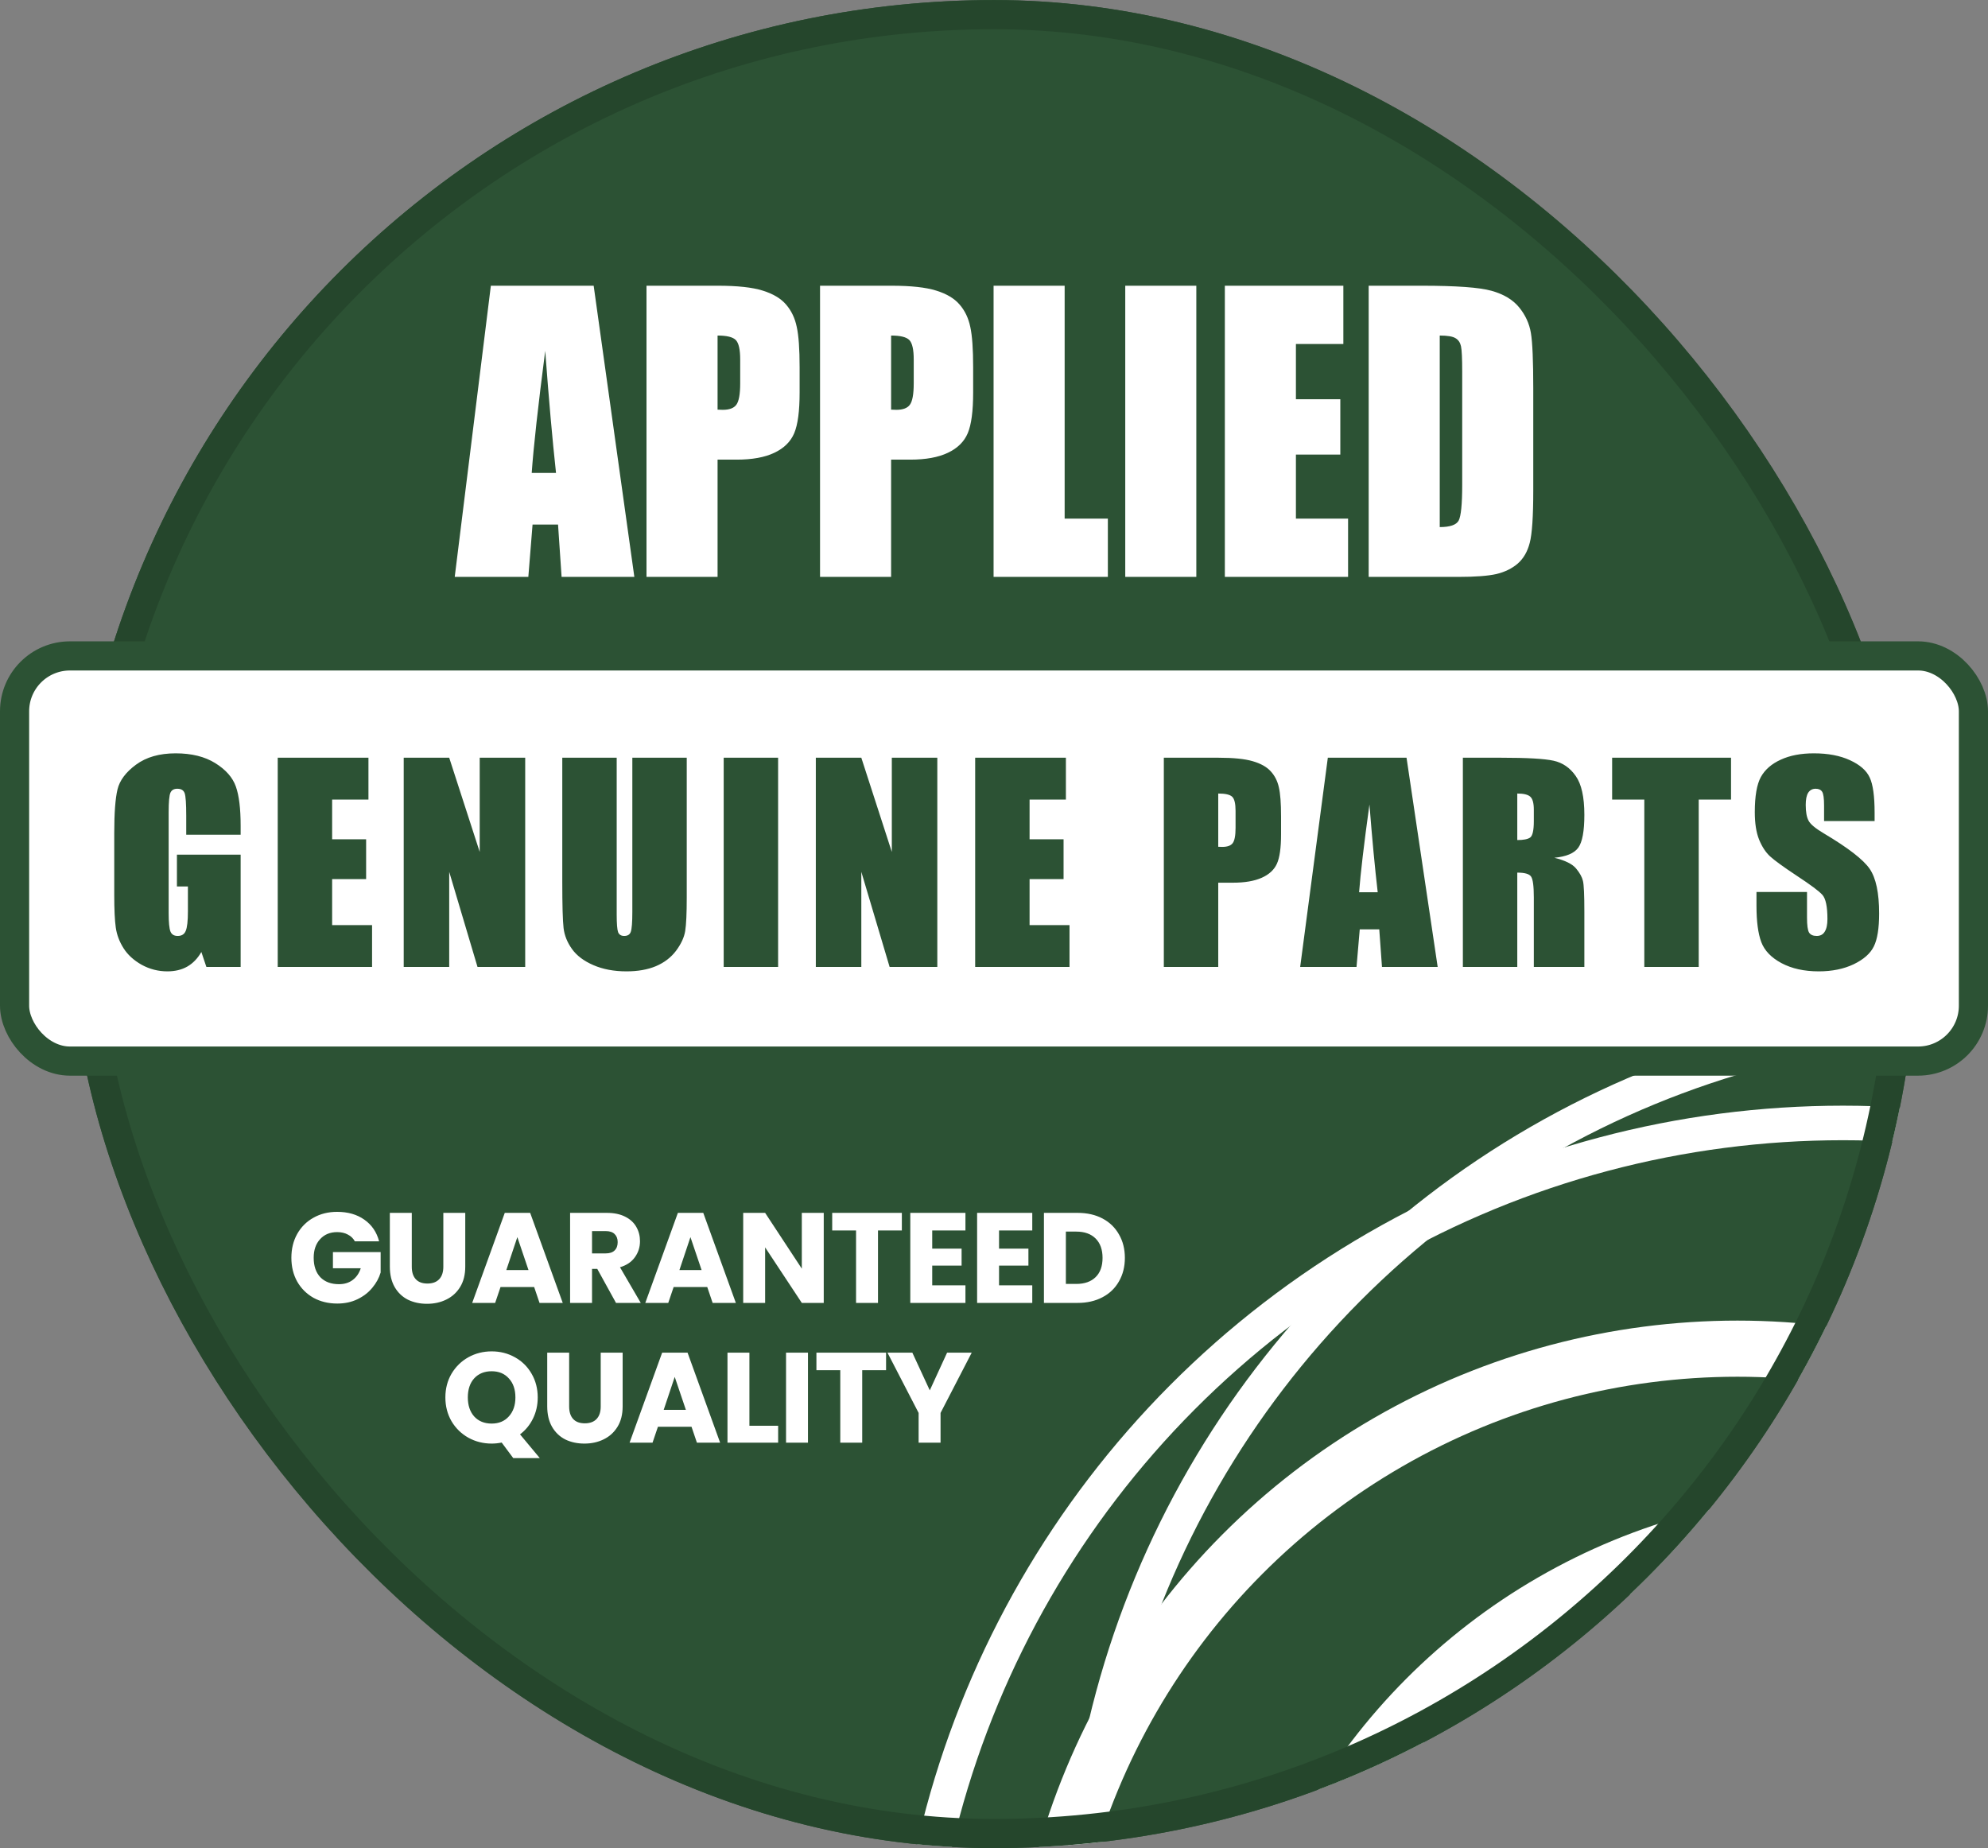 <svg width="512" height="476" viewBox="0 0 512 476" fill="none" xmlns="http://www.w3.org/2000/svg">
<rect x="0" y="0" width="512" height="476" fill="#808080" stroke="none"/>
<g clip-path="url(#clip0_161_302)">
<g clip-path="url(#clip1_161_302)">
<rect x="18.018" y="0.018" width="475.965" height="475.965" rx="237.982" fill="#2C5234"/>
<g clip-path="url(#clip2_161_302)">
<circle cx="474.417" cy="509.44" r="93.886" stroke="white" stroke-width="8.897"/>
<circle cx="514.293" cy="498.369" r="235.853" stroke="white" stroke-width="8.897"/>
<circle cx="474.635" cy="529.303" r="240.086" stroke="white" stroke-width="8.897"/>
<circle cx="477.704" cy="547.537" r="155.903" stroke="white" stroke-width="14.457"/>
<circle cx="447.469" cy="527.349" r="179.998" stroke="white" stroke-width="14.457"/>
</g>
<path d="M352.496 73.589H366.191C375.031 73.589 381.002 74.022 384.103 74.886C387.233 75.751 389.61 77.171 391.233 79.148C392.856 81.124 393.871 83.332 394.277 85.772C394.682 88.18 394.885 92.936 394.885 100.038V126.301C394.885 133.033 394.581 137.542 393.972 139.827C393.393 142.081 392.364 143.857 390.885 145.153C389.407 146.42 387.581 147.315 385.407 147.84C383.234 148.334 379.958 148.581 375.582 148.581H352.496V73.589ZM370.799 86.42V135.751C373.437 135.751 375.06 135.195 375.669 134.083C376.277 132.94 376.582 129.868 376.582 124.865V95.73C376.582 92.333 376.48 90.156 376.277 89.199C376.074 88.242 375.611 87.547 374.886 87.115C374.161 86.651 372.799 86.42 370.799 86.42Z" fill="white"/>
<path d="M315.453 73.589H345.974V88.597H333.757V102.817H345.191V117.084H333.757V133.574H347.191V148.581H315.453V73.589Z" fill="white"/>
<path d="M308.107 73.589V148.581H289.803V73.589H308.107Z" fill="white"/>
<path d="M274.195 73.589V133.574H285.325V148.581H255.892V73.589H274.195Z" fill="white"/>
<path d="M211.197 73.589H229.631C234.616 73.589 238.442 74.006 241.108 74.84C243.804 75.674 245.818 76.878 247.152 78.453C248.514 80.028 249.427 81.942 249.891 84.197C250.383 86.42 250.63 89.879 250.63 94.572V101.103C250.63 105.89 250.166 109.379 249.239 111.572C248.311 113.764 246.601 115.447 244.108 116.62C241.645 117.794 238.413 118.381 234.413 118.381H229.5V148.581H211.197V73.589ZM229.5 86.42V105.504C230.022 105.535 230.471 105.55 230.848 105.55C232.529 105.55 233.688 105.118 234.326 104.253C234.993 103.358 235.326 101.52 235.326 98.741V92.581C235.326 90.017 234.949 88.35 234.196 87.578C233.442 86.806 231.877 86.42 229.5 86.42Z" fill="white"/>
<path d="M166.504 73.589H184.938C189.923 73.589 193.749 74.006 196.416 74.84C199.111 75.674 201.126 76.878 202.459 78.453C203.821 80.028 204.734 81.942 205.198 84.197C205.691 86.42 205.937 89.879 205.937 94.572V101.103C205.937 105.89 205.473 109.379 204.546 111.572C203.618 113.764 201.908 115.447 199.415 116.62C196.952 117.794 193.72 118.381 189.72 118.381H184.807V148.581H166.504V73.589ZM184.807 86.42V105.504C185.329 105.535 185.778 105.55 186.155 105.55C187.836 105.55 188.996 105.118 189.633 104.253C190.3 103.358 190.633 101.52 190.633 98.741V92.581C190.633 90.017 190.256 88.35 189.503 87.578C188.749 86.806 187.184 86.42 184.807 86.42Z" fill="white"/>
<path d="M152.896 73.589L163.373 148.581H144.635L143.722 135.102H137.157L136.07 148.581H117.114L126.418 73.589H152.896ZM143.2 121.808C142.273 113.316 141.345 102.833 140.418 90.357C138.563 104.685 137.403 115.169 136.94 121.808H143.2Z" fill="white"/>
<path d="M91.394 319.71C90.975 318.94 90.37 318.356 89.577 317.96C88.806 317.541 87.892 317.332 86.835 317.332C85.007 317.332 83.543 317.938 82.442 319.149C81.341 320.338 80.79 321.935 80.79 323.939C80.79 326.075 81.363 327.748 82.508 328.959C83.675 330.149 85.272 330.743 87.298 330.743C88.685 330.743 89.852 330.391 90.799 329.686C91.768 328.981 92.473 327.968 92.913 326.647H85.745V322.485H98.033V327.737C97.615 329.147 96.899 330.457 95.886 331.668C94.895 332.879 93.629 333.859 92.087 334.608C90.546 335.357 88.806 335.731 86.868 335.731C84.578 335.731 82.53 335.236 80.724 334.245C78.941 333.232 77.542 331.833 76.529 330.05C75.538 328.266 75.043 326.229 75.043 323.939C75.043 321.648 75.538 319.611 76.529 317.828C77.542 316.022 78.941 314.623 80.724 313.632C82.508 312.62 84.545 312.113 86.835 312.113C89.61 312.113 91.944 312.785 93.838 314.128C95.754 315.471 97.02 317.332 97.637 319.71H91.394ZM106.051 312.377V326.251C106.051 327.638 106.392 328.706 107.075 329.455C107.757 330.204 108.759 330.578 110.081 330.578C111.402 330.578 112.415 330.204 113.12 329.455C113.824 328.706 114.177 327.638 114.177 326.251V312.377H119.825V326.218C119.825 328.288 119.385 330.039 118.504 331.47C117.623 332.901 116.434 333.98 114.936 334.707C113.461 335.434 111.809 335.797 109.982 335.797C108.154 335.797 106.513 335.445 105.06 334.74C103.628 334.013 102.494 332.934 101.657 331.503C100.821 330.05 100.402 328.288 100.402 326.218V312.377H106.051ZM137.566 331.47H128.912L127.524 335.566H121.612L130.002 312.377H136.542L144.932 335.566H138.953L137.566 331.47ZM136.113 327.11L133.239 318.62L130.398 327.11H136.113ZM158.651 335.566L153.828 326.812H152.474V335.566H146.825V312.377H156.305C158.133 312.377 159.686 312.697 160.963 313.335C162.262 313.974 163.231 314.855 163.87 315.978C164.509 317.079 164.828 318.312 164.828 319.677C164.828 321.219 164.387 322.595 163.507 323.806C162.648 325.018 161.37 325.876 159.675 326.383L165.026 335.566H158.651ZM152.474 322.815H155.975C157.01 322.815 157.781 322.562 158.287 322.056C158.816 321.549 159.08 320.834 159.08 319.909C159.08 319.028 158.816 318.334 158.287 317.828C157.781 317.321 157.01 317.068 155.975 317.068H152.474V322.815ZM182.148 331.47H173.494L172.106 335.566H166.193L174.584 312.377H181.124L189.514 335.566H183.535L182.148 331.47ZM180.695 327.11L177.821 318.62L174.98 327.11H180.695ZM212.151 335.566H206.503L197.056 321.263V335.566H191.407V312.377H197.056L206.503 326.746V312.377H212.151V335.566ZM232.267 312.377V316.903H226.123V335.566H220.474V316.903H214.33V312.377H232.267ZM240.089 316.903V321.593H247.654V325.954H240.089V331.04H248.645V335.566H234.441V312.377H248.645V316.903H240.089ZM257.3 316.903V321.593H264.864V325.954H257.3V331.04H265.855V335.566H251.651V312.377H265.855V316.903H257.3ZM277.549 312.377C279.993 312.377 282.129 312.862 283.957 313.831C285.785 314.8 287.194 316.165 288.185 317.927C289.198 319.666 289.705 321.681 289.705 323.972C289.705 326.24 289.198 328.255 288.185 330.016C287.194 331.778 285.774 333.144 283.924 334.112C282.096 335.081 279.971 335.566 277.549 335.566H268.861V312.377H277.549ZM277.185 330.677C279.322 330.677 280.984 330.094 282.173 328.926C283.363 327.759 283.957 326.108 283.957 323.972C283.957 321.836 283.363 320.173 282.173 318.984C280.984 317.795 279.322 317.2 277.185 317.2H274.51V330.677H277.185ZM132.179 375.53L129.207 371.533C128.326 371.709 127.467 371.797 126.63 371.797C124.45 371.797 122.446 371.291 120.618 370.278C118.812 369.265 117.37 367.855 116.291 366.05C115.234 364.222 114.705 362.174 114.705 359.906C114.705 357.637 115.234 355.6 116.291 353.795C117.37 351.989 118.812 350.579 120.618 349.566C122.446 348.553 124.45 348.047 126.63 348.047C128.81 348.047 130.803 348.553 132.609 349.566C134.437 350.579 135.868 351.989 136.903 353.795C137.96 355.6 138.489 357.637 138.489 359.906C138.489 361.887 138.081 363.704 137.266 365.356C136.474 366.985 135.362 368.34 133.93 369.419L139.017 375.53H132.179ZM120.486 359.906C120.486 361.954 121.037 363.594 122.138 364.827C123.261 366.039 124.758 366.644 126.63 366.644C128.48 366.644 129.955 366.028 131.056 364.794C132.179 363.561 132.741 361.932 132.741 359.906C132.741 357.858 132.179 356.228 131.056 355.017C129.955 353.784 128.48 353.167 126.63 353.167C124.758 353.167 123.261 353.773 122.138 354.984C121.037 356.195 120.486 357.836 120.486 359.906ZM146.584 348.377V362.251C146.584 363.638 146.926 364.706 147.608 365.455C148.291 366.204 149.293 366.578 150.614 366.578C151.936 366.578 152.949 366.204 153.653 365.455C154.358 364.706 154.71 363.638 154.71 362.251V348.377H160.359V362.218C160.359 364.288 159.918 366.039 159.037 367.47C158.157 368.901 156.967 369.98 155.47 370.707C153.995 371.434 152.343 371.797 150.515 371.797C148.687 371.797 147.047 371.445 145.593 370.74C144.162 370.013 143.028 368.934 142.191 367.503C141.354 366.05 140.936 364.288 140.936 362.218V348.377H146.584ZM178.1 367.47H169.445L168.058 371.566H162.145L170.535 348.377H177.076L185.466 371.566H179.487L178.1 367.47ZM176.646 363.11L173.772 354.62L170.932 363.11H176.646ZM193.007 367.206H200.407V371.566H187.359V348.377H193.007V367.206ZM208.089 348.377V371.566H202.44V348.377H208.089ZM228.203 348.377V352.903H222.059V371.566H216.41V352.903H210.266V348.377H228.203ZM250.262 348.377L242.235 363.902V371.566H236.587V363.902L228.56 348.377H234.968L239.461 358.089L243.92 348.377H250.262Z" fill="white"/>
</g>
<rect x="21.771" y="3.771" width="468.457" height="468.457" rx="234.229" stroke="#25462C" stroke-width="7.507"/>
<rect x="3.754" y="168.932" width="504.493" height="104.352" rx="14.264" fill="white"/>
<rect x="3.754" y="168.932" width="504.493" height="104.352" rx="14.264" stroke="#2C5234" stroke-width="7.507"/>
<path d="M61.977 214.992H47.963V210.099C47.963 207.014 47.83 205.084 47.564 204.307C47.297 203.531 46.665 203.142 45.666 203.142C44.801 203.142 44.213 203.475 43.902 204.141C43.592 204.806 43.436 206.515 43.436 209.267V235.13C43.436 237.549 43.592 239.146 43.902 239.923C44.213 240.678 44.834 241.055 45.766 241.055C46.787 241.055 47.475 240.622 47.83 239.757C48.207 238.891 48.396 237.205 48.396 234.697V228.306H45.567V220.118H61.977V249.043H53.156L51.858 245.182C50.904 246.847 49.694 248.1 48.23 248.944C46.787 249.765 45.078 250.175 43.103 250.175C40.751 250.175 38.543 249.609 36.48 248.478C34.438 247.324 32.885 245.903 31.82 244.217C30.754 242.531 30.089 240.766 29.822 238.925C29.556 237.061 29.423 234.276 29.423 230.57V214.559C29.423 209.411 29.7 205.672 30.255 203.342C30.81 201.012 32.397 198.882 35.015 196.951C37.656 194.998 41.062 194.022 45.234 194.022C49.339 194.022 52.745 194.865 55.453 196.552C58.16 198.238 59.924 200.246 60.745 202.576C61.566 204.884 61.977 208.246 61.977 212.662V214.992ZM71.526 195.154H94.892V205.938H85.539V216.157H94.293V226.409H85.539V238.259H95.824V249.043H71.526V195.154ZM135.264 195.154V249.043H122.982L115.692 224.545V249.043H103.975V195.154H115.692L123.548 219.419V195.154H135.264ZM176.868 195.154V231.169C176.868 235.252 176.734 238.126 176.468 239.79C176.202 241.432 175.414 243.13 174.105 244.883C172.796 246.614 171.065 247.934 168.912 248.844C166.782 249.731 164.263 250.175 161.356 250.175C158.139 250.175 155.298 249.643 152.835 248.577C150.372 247.512 148.53 246.125 147.31 244.417C146.089 242.708 145.368 240.911 145.146 239.024C144.924 237.116 144.813 233.122 144.813 227.041V195.154H158.827V235.563C158.827 237.915 158.949 239.424 159.193 240.09C159.459 240.733 159.981 241.055 160.757 241.055C161.645 241.055 162.211 240.7 162.455 239.99C162.721 239.257 162.854 237.549 162.854 234.864V195.154H176.868ZM200.397 195.154V249.043H186.383V195.154H200.397ZM241.401 195.154V249.043H229.119L221.829 224.545V249.043H210.112V195.154H221.829L229.684 219.419V195.154H241.401ZM251.15 195.154H274.517V205.938H265.163V216.157H273.917V226.409H265.163V238.259H275.449V249.043H251.15V195.154ZM299.739 195.154H313.853C317.669 195.154 320.598 195.453 322.64 196.052C324.704 196.651 326.246 197.517 327.267 198.649C328.31 199.78 329.009 201.156 329.364 202.776C329.741 204.374 329.93 206.859 329.93 210.232V214.925C329.93 218.365 329.575 220.872 328.864 222.448C328.154 224.024 326.845 225.233 324.937 226.076C323.051 226.919 320.576 227.341 317.514 227.341H313.753V249.043H299.739V195.154ZM313.753 204.374V218.088C314.152 218.11 314.496 218.121 314.785 218.121C316.072 218.121 316.959 217.81 317.447 217.189C317.958 216.545 318.213 215.225 318.213 213.228V208.801C318.213 206.959 317.924 205.761 317.348 205.206C316.771 204.651 315.572 204.374 313.753 204.374ZM362.246 195.154L370.268 249.043H355.922L355.223 239.357H350.197L349.365 249.043H334.852L341.975 195.154H362.246ZM354.823 229.804C354.113 223.702 353.403 216.168 352.693 207.203C351.273 217.499 350.385 225.033 350.03 229.804H354.823ZM376.755 195.154H386.674C393.287 195.154 397.758 195.409 400.088 195.919C402.441 196.43 404.349 197.739 405.814 199.847C407.3 201.933 408.044 205.272 408.044 209.866C408.044 214.06 407.522 216.878 406.479 218.321C405.436 219.763 403.384 220.628 400.321 220.917C403.095 221.605 404.959 222.526 405.913 223.68C406.868 224.833 407.456 225.899 407.678 226.875C407.922 227.829 408.044 230.481 408.044 234.83V249.043H395.029V231.136C395.029 228.251 394.796 226.465 394.33 225.777C393.886 225.089 392.699 224.745 390.768 224.745V249.043H376.755V195.154ZM390.768 204.374V216.357C392.344 216.357 393.442 216.146 394.064 215.724C394.707 215.28 395.029 213.871 395.029 211.497V208.534C395.029 206.826 394.718 205.705 394.097 205.173C393.498 204.64 392.388 204.374 390.768 204.374ZM445.819 195.154V205.938H437.498V249.043H423.484V205.938H415.196V195.154H445.819ZM482.796 211.464H469.781V207.469C469.781 205.605 469.615 204.418 469.282 203.908C468.949 203.397 468.394 203.142 467.617 203.142C466.774 203.142 466.131 203.486 465.687 204.174C465.265 204.862 465.054 205.905 465.054 207.303C465.054 209.1 465.299 210.454 465.787 211.364C466.253 212.274 467.573 213.372 469.748 214.659C475.983 218.365 479.911 221.405 481.531 223.779C483.151 226.154 483.961 229.982 483.961 235.263C483.961 239.102 483.506 241.931 482.596 243.751C481.709 245.571 479.978 247.102 477.404 248.344C474.829 249.565 471.834 250.175 468.416 250.175C464.666 250.175 461.46 249.465 458.797 248.045C456.156 246.625 454.425 244.816 453.604 242.619C452.783 240.422 452.373 237.305 452.373 233.266V229.738H465.387V236.295C465.387 238.314 465.565 239.612 465.92 240.189C466.297 240.766 466.952 241.055 467.884 241.055C468.816 241.055 469.504 240.689 469.948 239.956C470.414 239.224 470.647 238.137 470.647 236.694C470.647 233.521 470.214 231.446 469.348 230.47C468.461 229.494 466.275 227.863 462.791 225.577C459.307 223.269 456.999 221.594 455.868 220.551C454.736 219.508 453.793 218.065 453.038 216.224C452.306 214.382 451.94 212.03 451.94 209.167C451.94 205.039 452.461 202.022 453.504 200.113C454.569 198.205 456.278 196.718 458.63 195.653C460.982 194.565 463.823 194.022 467.151 194.022C470.791 194.022 473.886 194.61 476.438 195.786C479.012 196.962 480.71 198.449 481.531 200.246C482.374 202.022 482.796 205.051 482.796 209.333V211.464Z" fill="#2C5234"/>
</g>
<defs>
<clipPath id="clip0_161_302">
<rect width="512" height="475.965" fill="white" transform="translate(0 0.018)"/>
</clipPath>
<clipPath id="clip1_161_302">
<rect x="18.018" y="0.018" width="475.965" height="475.965" rx="237.982" fill="white"/>
</clipPath>
<clipPath id="clip2_161_302">
<rect x="224.469" y="257.519" width="298.041" height="312.498" rx="35.587" fill="white"/>
</clipPath>
</defs>
</svg>
